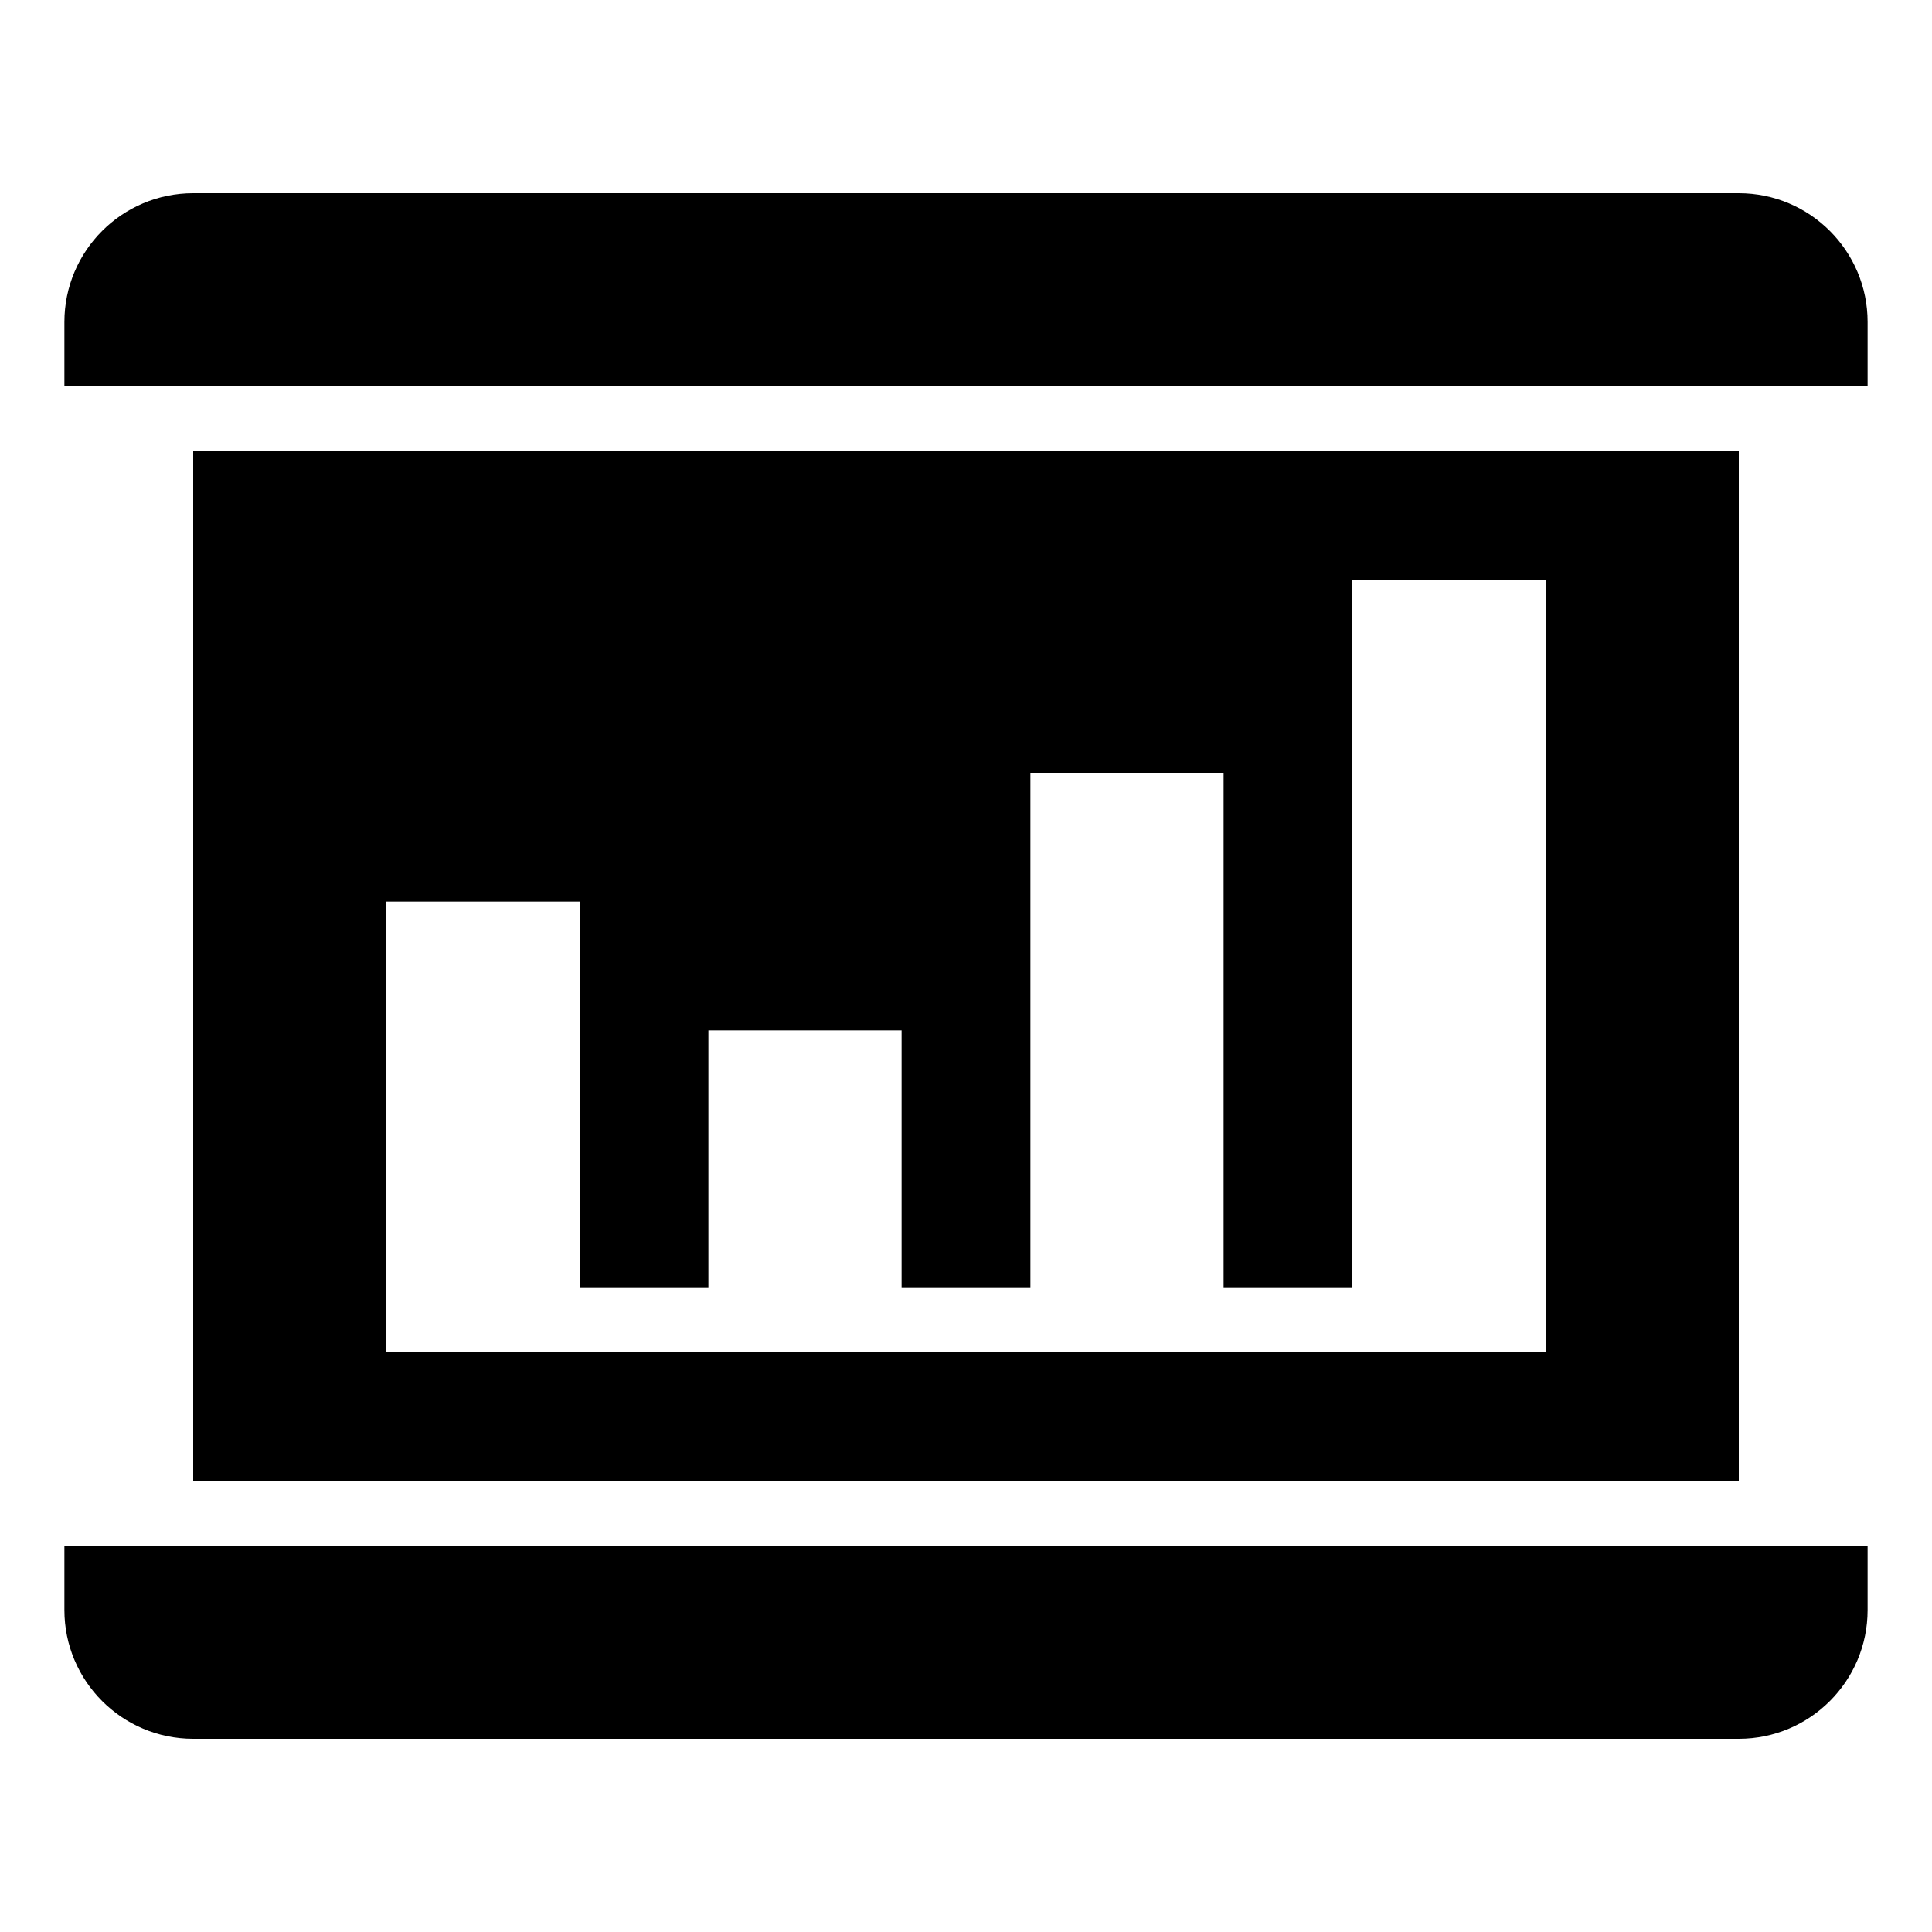 <?xml version="1.0" encoding="UTF-8"?>
<!DOCTYPE svg PUBLIC "-//W3C//DTD SVG 1.1 Tiny//EN" "http://www.w3.org/Graphics/SVG/1.1/DTD/svg11-tiny.dtd">
<svg baseProfile="tiny" height="30px" version="1.1" viewBox="0 0 30 30" width="30px" x="0px" xmlns="http://www.w3.org/2000/svg" xmlns:xlink="http://www.w3.org/1999/xlink" y="0px">
<path d="M3,7v16h24V7H3z M24,10.5V18v2v1h-5h-3H6v-1v-6h3v6h2v-4h3v4h2v-8h3v8h2v-2v-7.5V9h3V10.5z"/>
<path d="M29,6V5c0-1.104-0.896-2-2-2H3C1.896,3,1,3.896,1,5v1H29z"/>
<path d="M1,24v1c0,1.104,0.896,2,2,2h24c1.104,0,2-0.896,2-2v-1H1z"/>
<g fill-opacity="0.5" stroke-opacity="0.5">
<rect fill="none" height="30" width="30"/>
</g>
</svg>
